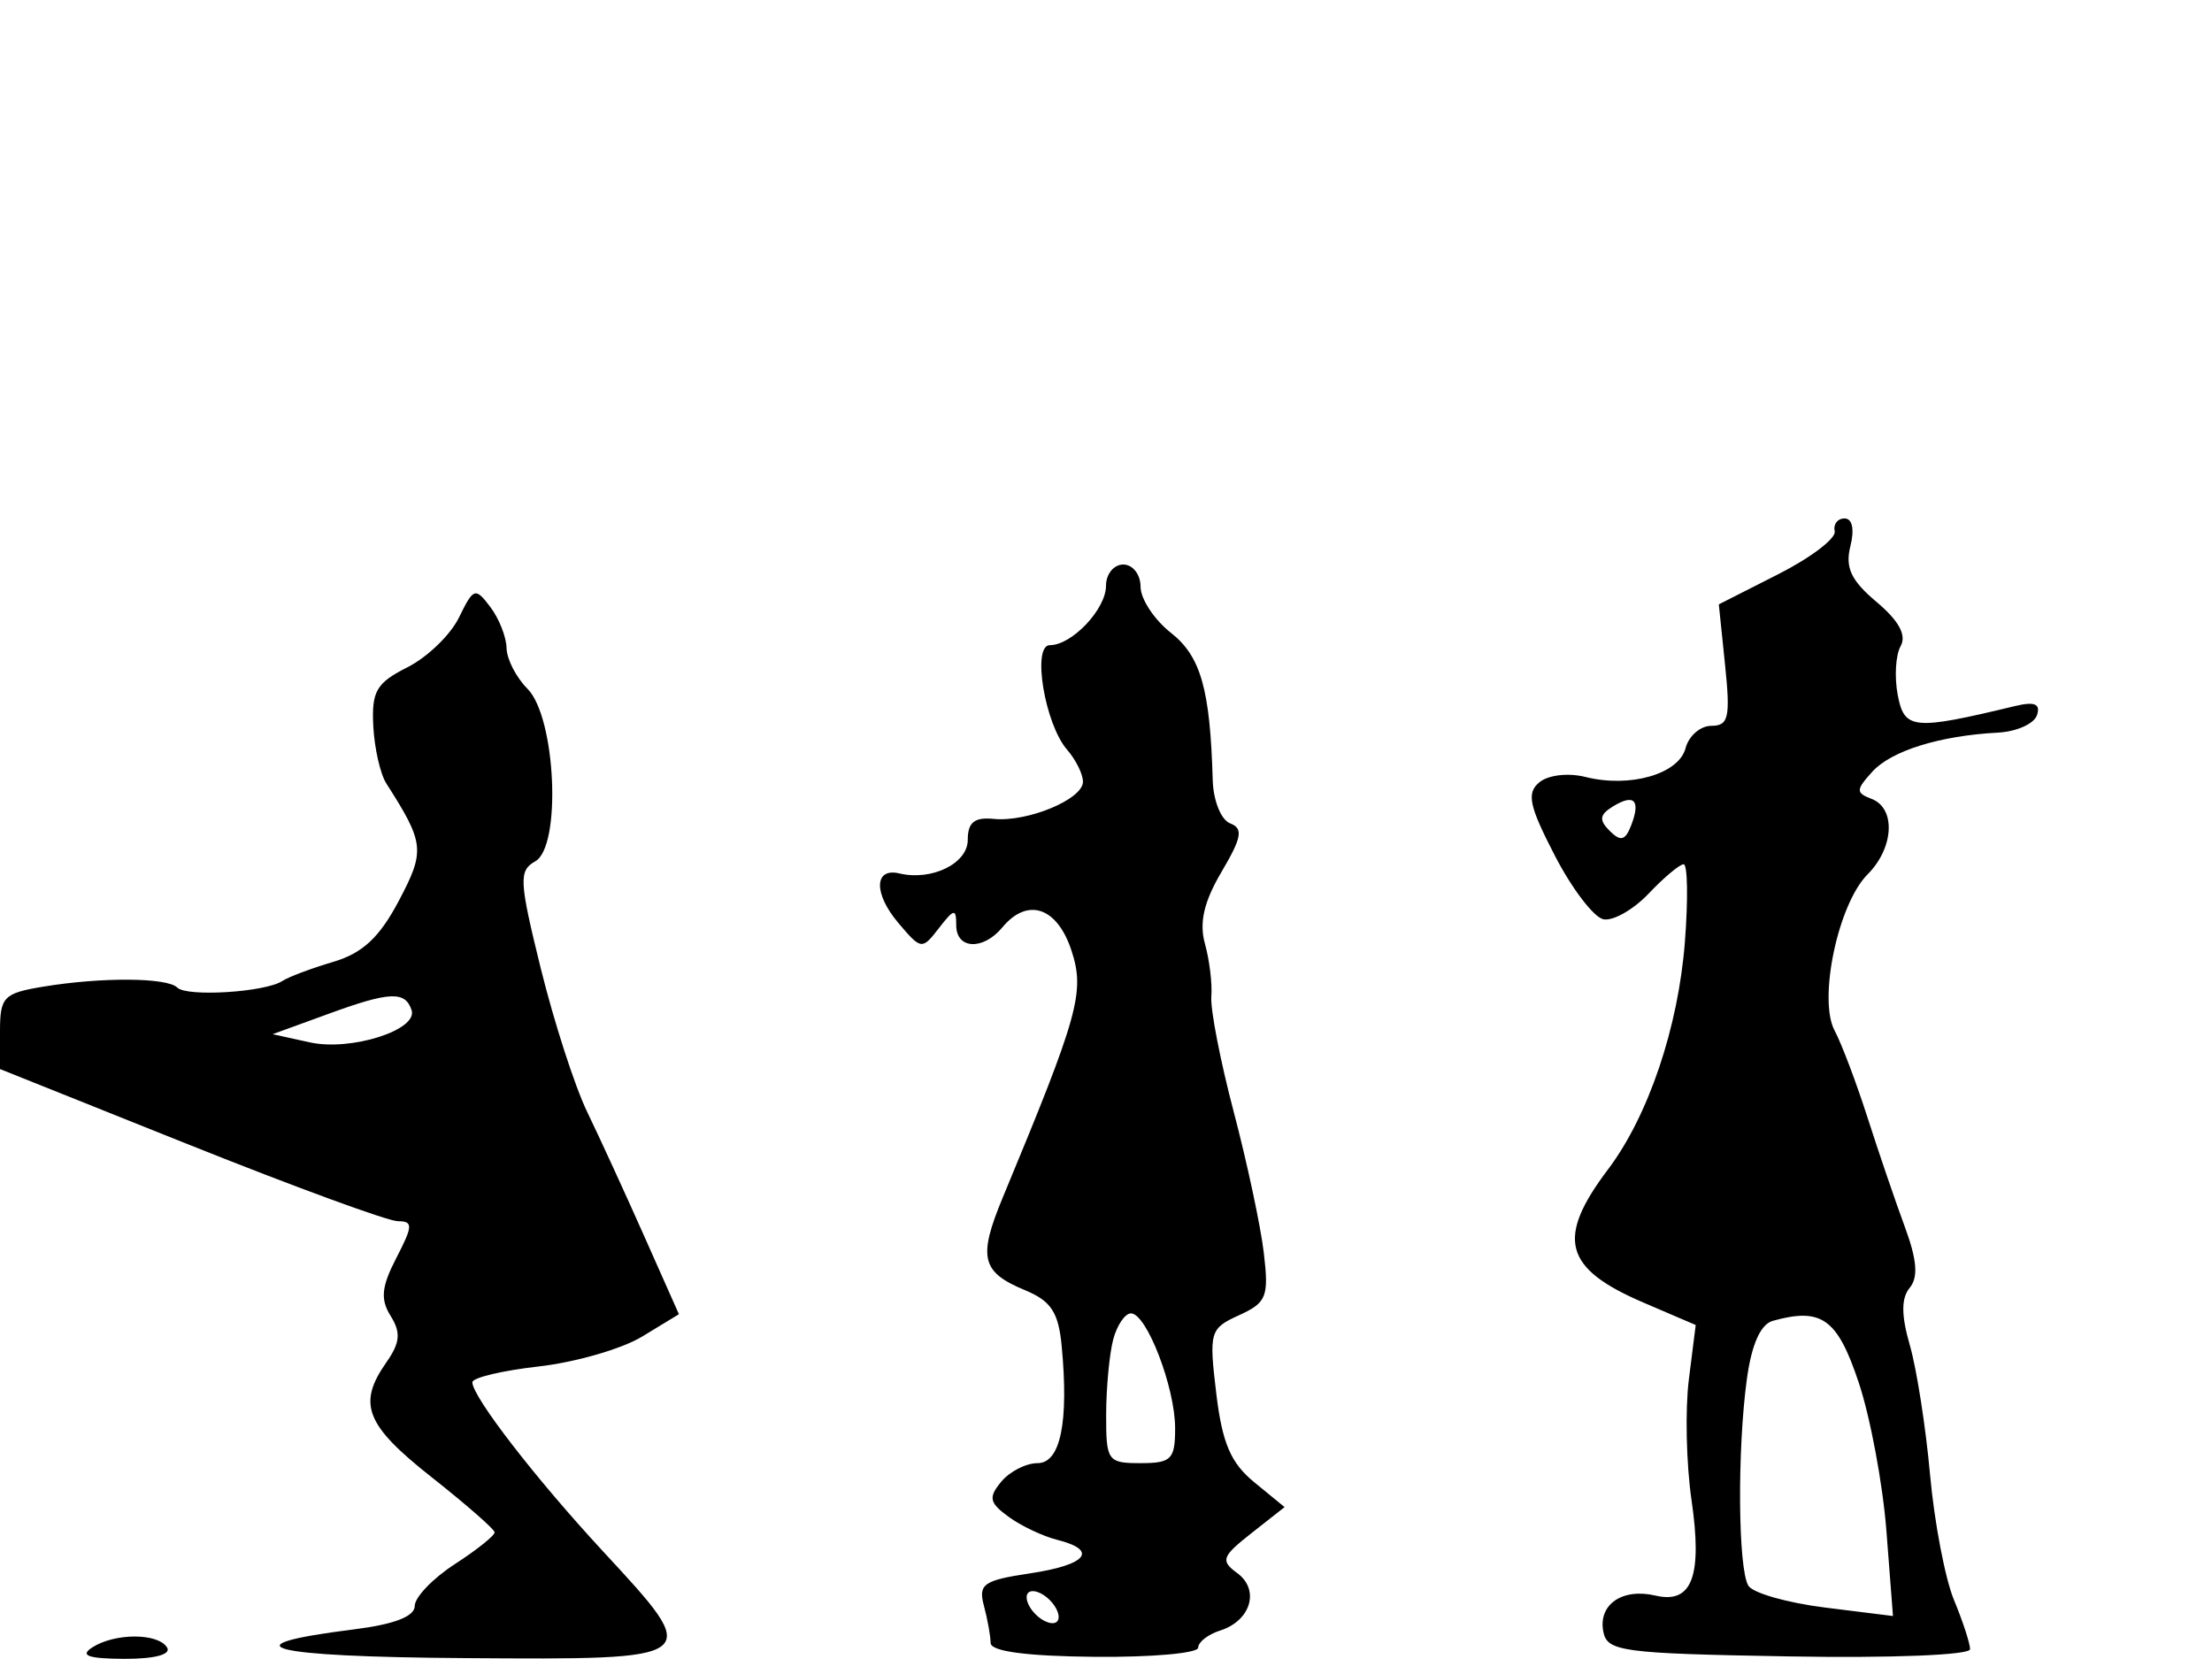 <svg xmlns="http://www.w3.org/2000/svg" width="192" height="144" viewBox="0 0 192 144" version="1.1">
	<path d="M 159.250 46.115 C 159.387 46.728, 157.181 48.406, 154.346 49.844 L 149.192 52.458 149.736 57.729 C 150.205 62.272, 150.041 63, 148.546 63 C 147.593 63, 146.584 63.874, 146.305 64.943 C 145.717 67.191, 141.479 68.409, 137.615 67.440 C 136.120 67.064, 134.384 67.266, 133.615 67.905 C 132.489 68.839, 132.720 69.934, 134.959 74.267 C 136.446 77.145, 138.347 79.633, 139.183 79.795 C 140.020 79.957, 141.783 78.952, 143.102 77.562 C 144.421 76.172, 145.786 75.027, 146.135 75.017 C 146.484 75.008, 146.535 78.037, 146.248 81.750 C 145.675 89.173, 143.076 96.866, 139.577 101.500 C 135.041 107.506, 135.733 110.099, 142.664 113.070 L 147.186 115.009 146.590 119.754 C 146.261 122.364, 146.365 127.060, 146.821 130.188 C 147.785 136.815, 146.873 139.241, 143.697 138.496 C 140.814 137.819, 138.713 139.267, 139.164 141.620 C 139.497 143.351, 140.774 143.522, 155.263 143.775 C 164.167 143.931, 171 143.659, 171 143.148 C 171 142.651, 170.371 140.727, 169.602 138.872 C 168.833 137.017, 167.900 132.125, 167.527 128 C 167.155 123.875, 166.367 118.827, 165.777 116.782 C 165.020 114.163, 165.016 112.684, 165.761 111.782 C 166.517 110.867, 166.396 109.354, 165.341 106.500 C 164.528 104.300, 163.068 100.022, 162.096 96.993 C 161.125 93.964, 159.841 90.571, 159.242 89.452 C 157.796 86.750, 159.547 78.453, 162.103 75.897 C 164.393 73.607, 164.580 70.160, 162.457 69.345 C 161.075 68.815, 161.080 68.569, 162.508 66.991 C 164.159 65.167, 168.356 63.860, 173.428 63.590 C 175.038 63.504, 176.559 62.823, 176.808 62.076 C 177.136 61.091, 176.606 60.875, 174.880 61.291 C 166.081 63.408, 165.297 63.335, 164.724 60.336 C 164.425 58.776, 164.537 56.864, 164.972 56.086 C 165.505 55.133, 164.824 53.881, 162.884 52.249 C 160.667 50.384, 160.145 49.272, 160.611 47.413 C 160.979 45.949, 160.781 45, 160.108 45 C 159.499 45, 159.113 45.502, 159.250 46.115 M 96 50.845 C 96 52.874, 93.044 56, 91.126 56 C 89.553 56, 90.685 62.847, 92.627 65.079 C 93.382 65.947, 94 67.196, 94 67.853 C 94 69.374, 89.200 71.372, 86.250 71.080 C 84.575 70.914, 84 71.381, 84 72.909 C 84 74.951, 80.870 76.480, 78.061 75.812 C 75.866 75.290, 75.816 77.558, 77.966 80.099 C 79.959 82.454, 80.028 82.462, 81.499 80.559 C 82.810 78.863, 83 78.832, 83 80.309 C 83 82.404, 85.328 82.515, 87 80.500 C 89.183 77.870, 91.753 78.722, 92.996 82.488 C 94.187 86.098, 93.648 88.043, 87.044 103.931 C 84.874 109.153, 85.176 110.416, 88.975 111.989 C 91.232 112.925, 91.876 113.905, 92.153 116.831 C 92.779 123.452, 92.049 127, 90.059 127 C 89.061 127, 87.644 127.724, 86.910 128.608 C 85.775 129.976, 85.868 130.431, 87.538 131.652 C 88.617 132.441, 90.513 133.341, 91.750 133.652 C 95.368 134.560, 94.355 135.824, 89.416 136.565 C 85.364 137.172, 84.899 137.498, 85.403 139.376 C 85.716 140.544, 85.979 142.001, 85.986 142.613 C 85.995 143.340, 89.117 143.755, 95 143.811 C 99.950 143.858, 104 143.500, 104 143.015 C 104 142.531, 104.858 141.862, 105.908 141.529 C 108.572 140.684, 109.373 137.993, 107.392 136.544 C 105.918 135.467, 106.045 135.109, 108.624 133.079 L 111.500 130.815 108.868 128.657 C 106.823 126.981, 106.088 125.259, 105.569 120.933 C 104.930 115.600, 105.013 115.315, 107.550 114.159 C 109.946 113.067, 110.150 112.552, 109.695 108.726 C 109.419 106.402, 108.244 100.900, 107.085 96.500 C 105.925 92.100, 105.051 87.600, 105.142 86.500 C 105.233 85.400, 104.984 83.339, 104.588 81.919 C 104.077 80.087, 104.495 78.275, 106.030 75.674 C 107.793 72.686, 107.930 71.910, 106.772 71.466 C 105.985 71.164, 105.313 69.491, 105.263 67.711 C 105.040 59.822, 104.230 56.969, 101.633 54.926 C 100.185 53.787, 99 51.988, 99 50.927 C 99 49.867, 98.325 49, 97.500 49 C 96.675 49, 96 49.830, 96 50.845 M 39.838 53.601 C 39.102 55.108, 37.088 57.052, 35.362 57.921 C 32.671 59.275, 32.249 59.999, 32.400 63.002 C 32.496 64.928, 33.006 67.178, 33.532 68.002 C 36.854 73.201, 36.920 73.836, 34.604 78.216 C 32.935 81.373, 31.462 82.740, 28.925 83.489 C 27.041 84.045, 25.050 84.794, 24.500 85.153 C 23.009 86.126, 16.216 86.549, 15.387 85.720 C 14.508 84.841, 8.824 84.803, 3.750 85.642 C 0.309 86.211, -0 86.530, -0 89.528 L 0 92.794 16.503 99.397 C 25.580 103.029, 33.692 106, 34.529 106 C 35.866 106, 35.850 106.389, 34.403 109.188 C 33.108 111.692, 33.002 112.773, 33.908 114.225 C 34.813 115.674, 34.732 116.545, 33.531 118.259 C 31.009 121.860, 31.730 123.692, 37.444 128.203 C 40.438 130.566, 42.908 132.725, 42.932 133 C 42.956 133.275, 41.406 134.517, 39.488 135.759 C 37.569 137.002, 36 138.637, 36 139.394 C 36 140.304, 34.219 140.992, 30.741 141.427 C 19.444 142.838, 23.180 143.809, 40.348 143.923 C 61.139 144.062, 61.087 144.102, 52.339 134.653 C 46.474 128.318, 41 121.234, 41 119.979 C 41 119.583, 43.599 118.964, 46.775 118.605 C 49.952 118.246, 53.986 117.079, 55.740 116.012 L 58.929 114.073 55.913 107.286 C 54.254 103.554, 52.025 98.700, 50.961 96.500 C 49.896 94.300, 48.089 88.710, 46.944 84.078 C 45.061 76.454, 45.015 75.571, 46.456 74.765 C 48.759 73.476, 48.254 62.254, 45.781 59.781 C 44.801 58.801, 43.986 57.212, 43.968 56.250 C 43.951 55.288, 43.315 53.681, 42.556 52.680 C 41.255 50.963, 41.101 51.015, 39.838 53.601 M 139.979 70.013 C 138.836 70.720, 138.780 71.180, 139.726 72.126 C 140.671 73.071, 141.078 72.961, 141.591 71.624 C 142.426 69.447, 141.842 68.862, 139.979 70.013 M 28.582 87.975 L 23.664 89.767 26.898 90.478 C 30.456 91.259, 36.301 89.403, 35.725 87.676 C 35.169 86.007, 33.831 86.063, 28.582 87.975 M 96.630 116.250 C 96.299 117.487, 96.021 120.412, 96.014 122.750 C 96.001 126.809, 96.135 127, 99 127 C 101.674 127, 102 126.670, 102 123.968 C 102 120.434, 99.526 114, 98.168 114 C 97.654 114, 96.962 115.013, 96.630 116.250 M 153.879 114.647 C 152.819 114.941, 152.041 116.684, 151.629 119.688 C 150.781 125.880, 150.859 136.232, 151.765 137.648 C 152.169 138.280, 155.157 139.128, 158.405 139.533 L 164.309 140.269 163.740 132.885 C 163.427 128.823, 162.345 123.025, 161.335 120 C 159.483 114.450, 158.118 113.470, 153.879 114.647 M 89.188 139.063 C 89.428 139.784, 90.216 140.572, 90.938 140.813 C 91.688 141.063, 92.063 140.688, 91.813 139.938 C 91.572 139.216, 90.784 138.428, 90.063 138.188 C 89.313 137.938, 88.938 138.313, 89.188 139.063 M 8 143 C 6.903 143.709, 7.658 143.973, 10.809 143.985 C 13.430 143.994, 14.876 143.608, 14.500 143 C 13.716 141.731, 9.963 141.731, 8 143" stroke="none" fill="black" fill-rule="evenodd"/>
</svg>